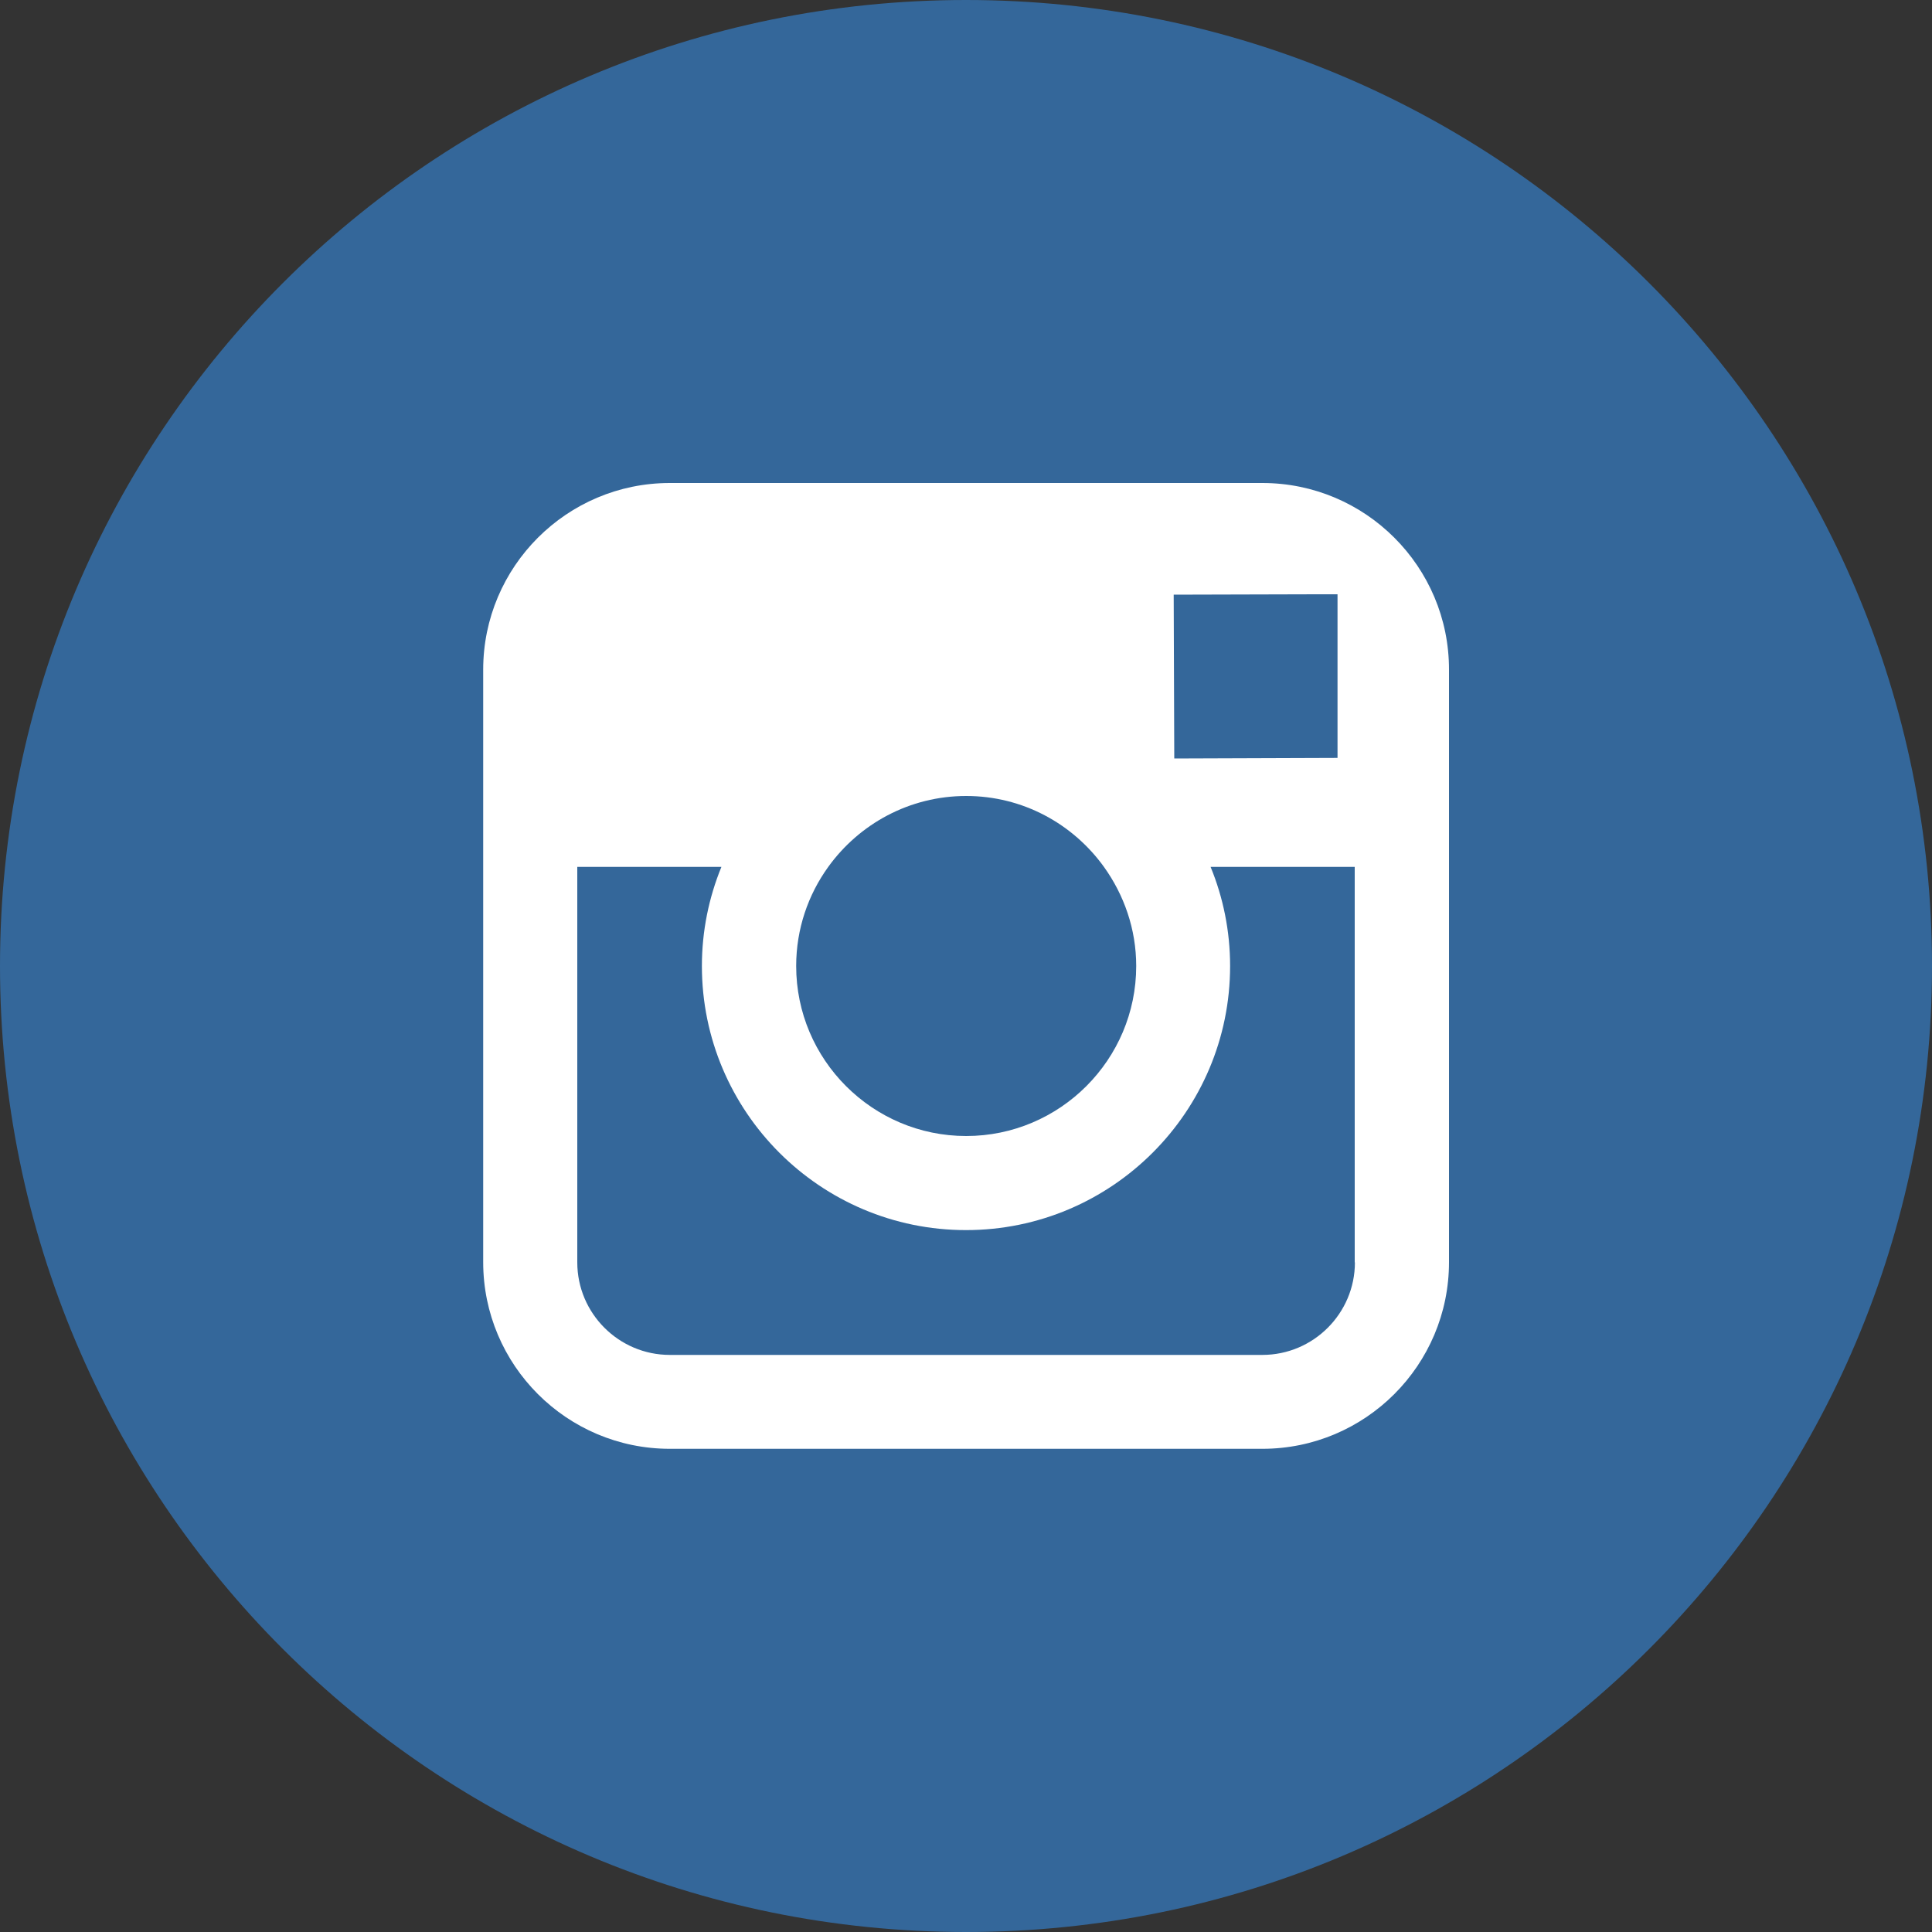 <?xml version="1.0" encoding="utf-8"?>
<!-- Generator: Adobe Illustrator 18.0.0, SVG Export Plug-In . SVG Version: 6.00 Build 0)  -->
<!DOCTYPE svg PUBLIC "-//W3C//DTD SVG 1.1//EN" "http://www.w3.org/Graphics/SVG/1.1/DTD/svg11.dtd">
<svg version="1.1" id="Layer_1" xmlns="http://www.w3.org/2000/svg" xmlns:xlink="http://www.w3.org/1999/xlink" x="0px" y="0px"
	 viewBox="0 0 1000 1000" enable-background="new 0 0 1000 1000" xml:space="preserve">
<rect x="0" y="0" width="1000" height="1000" fill="#333333" stroke="none"/>
<line fill="none" x1="453" y1="655.6" x2="459.9" y2="655.6"/>
<line fill="none" x1="-47" y1="271" x2="-49" y2="273"/>
<g>
	<path fill="#34679A" d="M500,1000c276.2,0,500-223.9,500-500S776.2,0,500,0C223.8,0,0,223.9,0,500S223.8,1000,500,1000"/>
	<path fill="#FFFFFF" d="M653.4,250H346.7c-53.3,0-96.6,43.3-96.6,96.6v102v204.7c0,53.3,43.3,96.6,96.6,96.6h306.7
		c53.3,0,96.6-43.3,96.6-96.6V448.7v-102C750.1,293.3,706.7,250,653.4,250z M681.2,307.6l11.1,0v11v73.7l-84.5,0.3l-0.3-84.8
		L681.2,307.6z M428.7,448.7c16-22.2,42-36.7,71.4-36.7c29.4,0,55.3,14.5,71.3,36.7c10.4,14.5,16.7,32.2,16.7,51.3
		c0,48.5-39.5,88-88,88c-48.5,0-88-39.5-88-88C412.1,480.8,418.3,463.1,428.7,448.7z M701.3,653.4c0,26.4-21.5,47.9-47.9,47.9H346.7
		c-26.4,0-47.9-21.5-47.9-47.9V448.7h74.6c-6.5,15.9-10.1,33.2-10.1,51.3c0,75.4,61.3,136.7,136.7,136.7
		c75.4,0,136.7-61.3,136.7-136.7c0-18.1-3.6-35.5-10.1-51.3h74.6V653.4z"/>
</g>
</svg>
